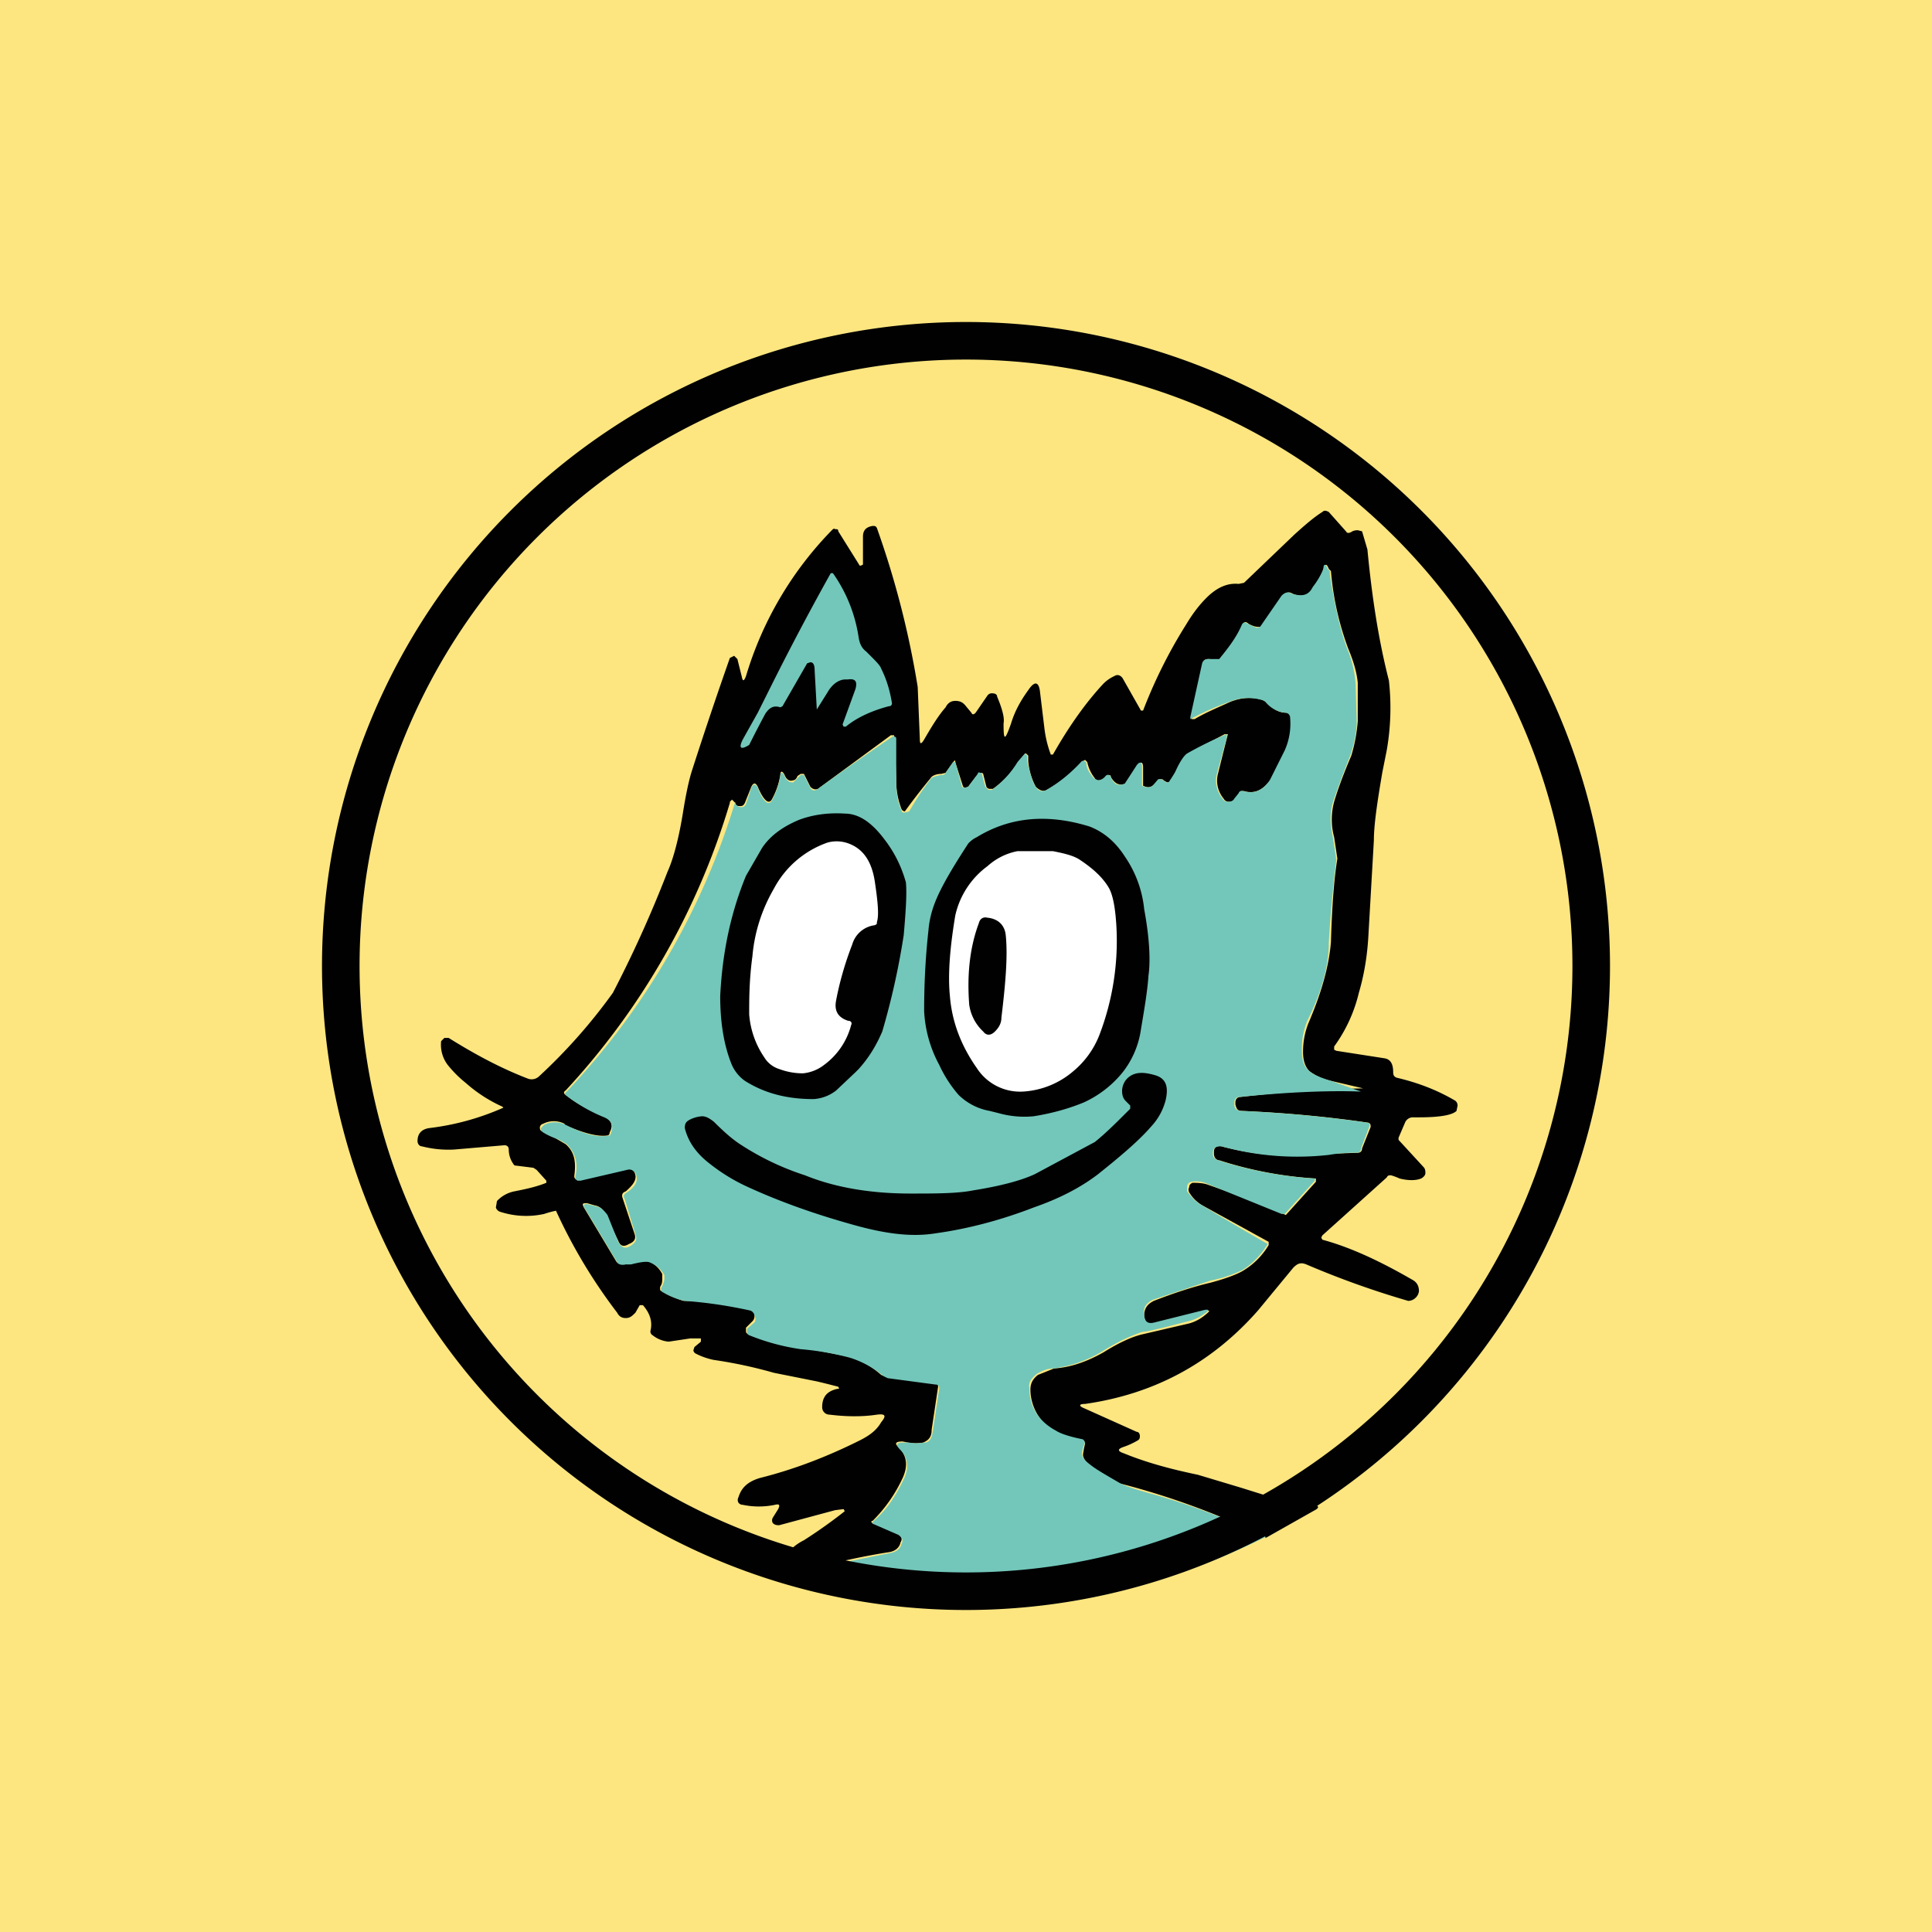 <!-- by TradingView --><svg width="18" height="18" viewBox="0 0 18 18" xmlns="http://www.w3.org/2000/svg"><path fill="#FDE680" d="M0 0h18v18H0z"/><path d="M11.79 14.32a7.1 7.1 0 0 0-1.36-.5l-.27-.16c-.04-.04-.07-.07-.07-.11l.01-.06.01-.04-.01-.03a1.9 1.9 0 0 1-.25-.07.46.46 0 0 1-.25-.4c0-.06.02-.1.07-.14l.15-.06c.15-.01.3-.06.46-.15.16-.1.28-.15.37-.17l.43-.1a.4.4 0 0 0 .15-.08c.05-.04.05-.05-.02-.03l-.45.11c-.06.02-.09 0-.1-.07 0-.07.03-.11.09-.14.18-.07.36-.13.53-.17.15-.04.25-.08.3-.11.1-.06.18-.14.24-.24v-.03l-.6-.33a.35.35 0 0 1-.14-.13.05.05 0 0 1 0-.05c0-.02.01-.03.03-.04.04 0 .1 0 .15.02a9.73 9.73 0 0 1 .72.28l.28-.31v-.03a3.63 3.63 0 0 1-.9-.17c-.03 0-.05-.03-.05-.06v-.02c0-.04.03-.06.07-.05a2.65 2.65 0 0 0 1 .07l.27-.01c.02 0 .04-.01.04-.04l.08-.2c0-.02 0-.03-.02-.04-.34-.05-.73-.09-1.18-.11-.04 0-.05-.02-.06-.06v-.02c0-.03.02-.05.05-.05a12.24 12.24 0 0 1 1.14-.08l-.3-.07a.52.52 0 0 1-.2-.09c-.04-.04-.06-.1-.06-.18 0-.1.02-.2.06-.29.11-.26.18-.5.2-.73.01-.34.03-.6.06-.78l-.03-.2a.63.63 0 0 1 0-.33c.02-.07.07-.22.16-.43.03-.1.05-.2.06-.32V6.36c-.01-.1-.04-.2-.09-.32a2.72 2.72 0 0 1-.16-.72.7.7 0 0 1-.02-.02c-.02-.05-.03-.05-.05 0a.73.73 0 0 1-.08.17c-.05.08-.12.1-.21.06-.03-.02-.06-.01-.08.02l-.2.29h-.05a.22.22 0 0 1-.08-.03c-.02-.02-.04-.02-.05.01-.06.12-.13.22-.21.31a.04.04 0 0 1-.04.02l-.06-.01c-.03 0-.05 0-.06.04l-.11.5v.02h.03c.1-.06.2-.1.33-.16.1-.04.2-.05.3-.02l.04.02c.05.06.11.1.18.1.03 0 .04.01.05.04.01.08 0 .19-.05.3-.04.1-.08.2-.14.28-.07.1-.15.14-.25.11-.02 0-.03 0-.04.02l-.04.05a.07.07 0 0 1-.06.03c-.02 0-.04-.01-.05-.03a.26.26 0 0 1-.05-.24 47.7 47.7 0 0 1 .09-.36h-.03l-.34.18c-.03.02-.07.08-.11.17a.93.93 0 0 1-.05.08c0 .02-.02.02-.03.02a.13.13 0 0 1-.05-.03h-.03a.62.62 0 0 1-.05.05c-.03.03-.06.03-.1.01v-.17c0-.05-.02-.06-.05-.02l-.11.16c-.01.02-.02.02-.04.02-.04 0-.07-.02-.1-.07 0-.02-.02-.03-.04 0a.1.1 0 0 1-.07.03c-.02 0-.03 0-.04-.02a.35.35 0 0 1-.07-.15l-.02-.02-.02.01c-.1.11-.21.2-.34.27-.03.02-.07 0-.1-.03a.62.62 0 0 1-.07-.24v-.05l-.02-.02h-.01a2.2 2.2 0 0 0-.06.08.9.9 0 0 1-.24.25h-.03a.04.04 0 0 1-.03-.02l-.03-.12a.02.02 0 0 0-.02-.01h-.02l-.1.13-.03.01a.03.03 0 0 1-.02-.02L8.9 7.1c0-.02 0-.02-.02 0l-.07.1-.04.01c-.05 0-.09.02-.1.04a6.12 6.12 0 0 0-.24.31.04.04 0 0 1-.03-.02.73.73 0 0 1-.05-.28 11.25 11.25 0 0 0-.02-.41H8.3l-.68.5c-.03.01-.05 0-.07-.02l-.06-.12h-.03l-.03.02c-.01.03-.03.04-.04.04-.03.01-.06 0-.08-.05-.02-.04-.04-.04-.04 0a.7.7 0 0 1-.08.23c-.03.05-.08 0-.13-.12-.02-.04-.04-.04-.06 0l-.06.15c-.01.02-.02.03-.04.03-.03 0-.04 0-.05-.03l-.01-.01-.02-.02-.02.02v.01a6.8 6.8 0 0 1-1.53 2.68c-.02.01-.02.03 0 .04.07.06.19.13.35.2.07.03.1.08.06.15 0 .02-.01.03-.03.03-.08.01-.21-.02-.39-.1v-.01a.22.22 0 0 0-.2 0 .04.04 0 0 0-.03.03c0 .02 0 .03.02.04a.6.6 0 0 0 .1.05l.12.07c.08.07.1.16.08.3 0 0 0 .02.02.03h.03l.43-.1c.03-.01.06 0 .08.03.03.06 0 .11-.08.18-.03.01-.04.03-.03.06l.11.33c.02.05 0 .08-.05.1-.05.03-.08.02-.1-.03l-.12-.25a.13.13 0 0 0-.1-.08l-.07-.02c-.04 0-.05 0-.03.04l.3.5c.01.02.04.03.08.03l.05-.01c.08-.03.14-.03.17-.02.05.02.1.06.13.12v.04c0 .03 0 .05-.02.08v.03c.1.06.18.09.22.1.2 0 .4.04.61.08.02 0 .04.02.05.04 0 .03 0 .05-.02.07l-.06.06v.03c0 .01 0 .02.02.03a2.06 2.06 0 0 0 .58.14l.36.07c.11.03.21.09.3.17l.05.02.45.05c.02 0 .03.02.03.04l-.06.4c0 .07-.03.1-.08.12a.4.4 0 0 1-.14 0l-.05-.01c-.07 0-.08.02-.03.06.07.08.08.17.03.28-.07.15-.16.28-.28.4-.02 0-.01.02 0 .02l.23.1c.04.02.05.05.03.08-.01.05-.05.08-.1.09-.26.04-.46.09-.61.12-.1.03-.1.05 0 .06l.22.02c.07 0 .12.01.15.04.04.04.04.1 0 .19-.28-.04-.56-.1-.84-.19-.02 0-.03-.02-.01-.04l.13-.18c.03-.04.08-.09.16-.13a4.65 4.65 0 0 0 .38-.27l-.01-.02-.08.01-.52.14c-.02 0-.04 0-.06-.02a.05.05 0 0 1 0-.05l.05-.08c.02-.04.01-.05-.03-.04a.73.73 0 0 1-.3 0 .05.05 0 0 1-.04-.02.05.05 0 0 1 0-.05c.03-.1.1-.15.2-.18.32-.08.63-.2.93-.35.1-.05.16-.1.2-.17.05-.06.04-.08-.04-.07-.13.02-.28.02-.44 0-.04 0-.07-.03-.07-.07 0-.1.05-.15.14-.17.02 0 .02 0 .01-.02a7.44 7.44 0 0 0-.2-.05l-.4-.08a4.3 4.3 0 0 0-.56-.12.64.64 0 0 1-.17-.06.04.04 0 0 1-.02-.03l.01-.03.06-.05v-.03h-.1l-.2.03a.28.28 0 0 1-.15-.06.04.04 0 0 1-.02-.04c.02-.08 0-.16-.07-.24h-.03l-.04.07c-.03.03-.05.05-.09.05-.03 0-.06-.01-.08-.05a4.94 4.94 0 0 1-.57-.95.9.9 0 0 0-.11.03.78.78 0 0 1-.41-.02.06.06 0 0 1-.04-.04l.01-.06a.3.3 0 0 1 .16-.09c.1-.02.2-.04.3-.08V11L5 10.9l-.03-.02-.16-.02c-.01 0-.02 0-.03-.02a.23.23 0 0 1-.04-.13c0-.03-.02-.04-.04-.04l-.47.04a1 1 0 0 1-.3-.03c-.02 0-.04-.02-.04-.05 0-.07.04-.11.11-.12a2.4 2.4 0 0 0 .69-.19l-.01-.01a1.34 1.34 0 0 1-.34-.22 1.07 1.07 0 0 1-.17-.17.31.31 0 0 1-.06-.22l.03-.03h.04c.24.15.48.28.74.38a.1.1 0 0 0 .1-.02 5.14 5.14 0 0 0 .69-.78c.14-.27.32-.64.51-1.13.05-.11.1-.29.14-.53.03-.19.06-.33.09-.42a41.38 41.38 0 0 1 .35-1.04l.04-.02.03.03.04.16c.01.05.02.05.04 0a3.29 3.29 0 0 1 .8-1.36c.01-.01.02-.02.03-.01.02 0 .03 0 .03.02l.2.32h.01l.02-.01v-.26c0-.06.03-.09.09-.1.02 0 .03 0 .04.02a8.37 8.37 0 0 1 .38 1.48l.02.49c0 .04.01.05.04 0 .07-.12.13-.22.2-.3.02-.04.05-.06.09-.06.04 0 .07.01.1.05l.05.06c.01.02.02.02.04 0l.11-.16a.05.05 0 0 1 .05-.02c.02 0 .04.01.04.03.05.12.07.2.06.25 0 .16.01.17.07 0 .03-.1.08-.2.16-.31.06-.09.1-.08.11.02l.04.33a1.05 1.05 0 0 0 .06.25h.02c.17-.3.33-.51.47-.66a.34.34 0 0 1 .1-.07c.03-.02.06-.01.08.02l.17.3h.02c.1-.26.23-.53.4-.8.06-.1.12-.18.19-.25.1-.1.2-.14.3-.13l.05-.01.47-.45c.1-.09.18-.16.26-.21.02-.02.04-.01.06 0l.16.18c.01.02.03.02.06 0a.12.12 0 0 1 .05-.01l.04.01.05.17c.04.42.1.83.2 1.22a2.29 2.29 0 0 1-.02.65l-.04.2c-.05.29-.08.5-.08.64l-.05.87c-.01.2-.04.38-.09.55a1.4 1.4 0 0 1-.23.5v.03l.02.01.45.07c.06.01.08.06.08.13 0 .03.01.04.03.05.17.04.35.1.54.21.02.01.03.03.03.05l-.01.05c-.04.04-.16.06-.35.06h-.05a.08.08 0 0 0-.08.05l-.06.14v.02l.23.25c.02.02.02.04.02.06 0 .02-.02.04-.04.05-.05.02-.12.02-.2 0a.58.58 0 0 0-.08-.03c-.02 0-.03 0-.04.02l-.6.54-.01.02.01.02c.26.07.54.2.85.38.03.02.05.05.05.1a.1.1 0 0 1-.03.06.1.1 0 0 1-.07.03 8.26 8.26 0 0 1-.95-.34c-.05-.02-.08-.01-.12.03l-.33.4c-.44.5-.98.78-1.61.87-.06 0-.06.02-.01.04l.49.22c.02 0 .03.02.03.04 0 .01 0 .03-.02.04a.71.71 0 0 1-.13.06c-.06.02-.06.04 0 .06.22.09.45.15.69.2l.3.09.1.03.32.1.37.06c.04.01.04.03 0 .05l-.46.26Z" fill="#010102"/><path d="M11.79 14.32a6.2 6.2 0 0 1-3.73.58c.04-.08.04-.15 0-.19-.03-.03-.08-.04-.15-.04-.09 0-.16 0-.22-.02-.1-.01-.1-.03 0-.06l.6-.12c.06-.01.1-.04.11-.09.02-.03 0-.06-.03-.08l-.23-.1c-.01 0-.02-.01 0-.03.12-.1.21-.24.28-.39.05-.1.04-.2-.03-.27-.05-.05-.04-.07.03-.07h.05a.4.4 0 0 0 .14 0c.05 0 .07-.04.08-.1l.06-.4c0-.03-.01-.04-.03-.04l-.45-.06-.04-.02a.91.91 0 0 0-.31-.17 2.63 2.63 0 0 0-.46-.08 2.06 2.06 0 0 1-.48-.13.03.03 0 0 1-.02-.03v-.03l.07-.06a.06.06 0 0 0 0-.06.06.06 0 0 0-.04-.05 4.28 4.28 0 0 0-.61-.09.67.67 0 0 1-.22-.09V12a.24.24 0 0 0 .03-.08v-.04a.27.27 0 0 0-.14-.12c-.03-.01-.09 0-.17.02a.59.59 0 0 1-.05 0c-.04.01-.07 0-.08-.02l-.3-.5c-.02-.03-.01-.05.03-.04l.08.02c.04.01.07.04.1.08l.1.25c.03.05.06.07.11.04.05-.03.07-.06.05-.11l-.1-.33c-.02-.03 0-.05.02-.06.09-.06.11-.12.08-.18-.02-.03-.05-.04-.08-.03l-.43.1h-.03a.04.04 0 0 1-.02-.04c.03-.12 0-.22-.08-.3a.48.48 0 0 0-.12-.06.58.58 0 0 1-.1-.05.04.04 0 0 1-.02-.04l.03-.03a.22.22 0 0 1 .2 0c.18.09.3.12.4.1 0 0 .02 0 .02-.02.03-.07.01-.12-.06-.15a1.48 1.48 0 0 1-.35-.2c-.02-.01-.02-.03 0-.04a6.8 6.8 0 0 0 1.57-2.7v.02c.02.02.03.03.06.03.02 0 .03-.01.04-.03L7 7.34c.02-.04.04-.04.06 0 .05.13.1.17.13.12a.7.7 0 0 0 .08-.23c0-.04.02-.04.04 0 .02.05.05.06.08.06l.05-.05a.3.3 0 0 1 .02-.02h.03l.06.12c.02.03.04.03.07.01a26.59 26.59 0 0 1 .7-.49c.02 0 .03.01.03.02v.39c0 .1.01.2.05.28 0 .02.01.02.03.02l.04-.01c.06-.1.12-.2.2-.3.01-.02.05-.03.1-.04.02 0 .03 0 .04-.02l.07-.1h.02l.06.22c0 .01.01.02.03.02l.03-.01.09-.12c0-.01.01-.02.02-.01.01 0 .02 0 .02.02l.03.11.03.03h.03a.9.9 0 0 0 .24-.26 2.2 2.2 0 0 1 .07-.08l.02.02v.05c.03.13.05.2.08.24.02.04.06.05.1.03.12-.07.23-.16.33-.27h.02l.02.01c0 .06.03.1.07.15l.04.02a.1.1 0 0 0 .07-.04c.02-.02.04-.01.05.01.02.05.05.08.1.07l.03-.01.11-.17c.03-.04.05-.03.05.02v.17c.04.02.07.02.1 0l.05-.06h.03l.05.03c.01 0 .02 0 .03-.02a.91.91 0 0 0 .05-.08c.04-.09.08-.15.11-.17a3.13 3.13 0 0 1 .37-.18v.03l-.09.33a.26.26 0 0 0 .05.24c.01.02.03.03.05.03.03 0 .05-.01.06-.03l.04-.05a.03.03 0 0 1 .04-.02c.1.03.18 0 .25-.1l.14-.28a.61.61 0 0 0 .05-.3c0-.03-.02-.05-.05-.05a.28.28 0 0 1-.18-.1.08.08 0 0 0-.04-.02.46.46 0 0 0-.3.02 2.62 2.62 0 0 0-.36.16v-.02l.11-.5c.01-.03.03-.04.06-.04h.1c.08-.1.16-.2.21-.32.01-.02.03-.03.05-.01l.09.04.03-.01.2-.29c.03-.03.06-.04.09-.02.1.03.16.02.2-.06a.74.74 0 0 0 .1-.17c0-.05.02-.05.04 0l.02.02v.03c.04.26.09.5.16.69a1.03 1.03 0 0 1 .08.34l.01.34c0 .12-.03.23-.06.32a9.2 9.2 0 0 0-.16.43c-.03.1-.03.2 0 .34l.03.2c-.02.17-.05.43-.07.77 0 .23-.07.47-.2.73a.67.67 0 0 0-.05.29c0 .08.02.14.07.18.03.03.1.06.2.09a94.63 94.63 0 0 0 .28.1c-.26-.01-.64 0-1.13.05-.03 0-.05.02-.05.05v.02c0 .04.03.06.06.06.45.02.84.06 1.18.11.02 0 .02.02.02.03l-.08.21c0 .03-.02.04-.04.04-.06 0-.14 0-.26.02a2.64 2.64 0 0 1-1-.08c-.05 0-.07.01-.08.05v.02c0 .03.02.05.05.06a3.64 3.64 0 0 0 .9.17V11l-.28.31h-.03l-.69-.28a.25.25 0 0 0-.15-.02.05.05 0 0 0-.04.04v.05c.04.05.08.1.14.13a28.55 28.55 0 0 0 .61.36.72.72 0 0 1-.23.24 1.2 1.2 0 0 1-.3.1l-.54.18c-.06.03-.09.07-.08.13 0 .07.03.1.1.08l.44-.11c.07-.02.07 0 .02.03a.4.4 0 0 1-.15.07c-.2.05-.34.09-.43.1-.09.03-.21.08-.37.18-.15.09-.3.14-.46.16-.05 0-.1.02-.15.05-.05.04-.08.08-.07.13 0 .19.1.32.25.4.03.02.1.05.25.08l.02.03-.02.05-.01.05c0 .04.03.07.07.1.06.05.15.1.27.17.05.03.14.06.28.1.37.1.73.24 1.08.4ZM7.55 6.17l-.03.01-.23.4-.02.01c-.06-.02-.1 0-.14.06a11.4 11.4 0 0 0-.15.29c-.08.05-.1.03-.06-.05l.14-.25.13-.26a25.71 25.71 0 0 1 .55-1.04h.02a1.39 1.39 0 0 1 .24.6c.01.06.03.1.07.13l.04.04c.05.05.09.09.1.12.05.1.08.2.1.32 0 .02-.01.03-.03.03-.15.04-.29.1-.4.19h-.02l-.01-.02.12-.33c.02-.07 0-.1-.07-.09h-.02c-.07 0-.13.05-.17.12l-.1.16a226.69 226.69 0 0 0-.02-.36c0-.05-.01-.08-.04-.08Z" fill="#72C7BA"/><path d="m8 9.96-.03.03-.18.17a.38.38 0 0 1-.21.08c-.24 0-.45-.05-.64-.17a.36.36 0 0 1-.13-.17c-.07-.18-.1-.39-.1-.62.02-.41.1-.78.24-1.12l.15-.26c.08-.12.2-.2.34-.26.13-.05.28-.07.43-.06.13 0 .25.08.37.24.1.13.16.26.2.4.01.1 0 .26-.02.49a6.9 6.9 0 0 1-.2.9c-.06.14-.13.25-.22.35ZM10.46 9.99a1 1 0 0 1-.36.28c-.12.05-.28.1-.47.13a.89.89 0 0 1-.33-.03l-.08-.02a.55.55 0 0 1-.29-.15 1.18 1.18 0 0 1-.18-.28 1.17 1.17 0 0 1-.14-.5c0-.23.01-.48.04-.75.01-.12.04-.22.09-.33.07-.15.17-.31.28-.48a.25.25 0 0 1 .08-.06c.31-.19.66-.22 1.05-.1.13.05.24.14.33.28a1.05 1.05 0 0 1 .18.49c.05.27.06.48.04.62-.01.15-.04.32-.07.5a.84.84 0 0 1-.17.4Z" fill="#010102"/><path d="M7.79 9.32c-.02.1.02.16.11.19.03 0 .04.02.03.04a.67.67 0 0 1-.25.37.38.38 0 0 1-.2.08.63.63 0 0 1-.22-.04.25.25 0 0 1-.14-.11.82.82 0 0 1-.14-.4c0-.14 0-.32.03-.54.02-.23.09-.44.2-.63a.9.9 0 0 1 .5-.43.32.32 0 0 1 .2.01c.13.05.21.16.24.35.03.2.04.32.02.38 0 .02 0 .02-.02.03a.25.25 0 0 0-.21.18c-.07.18-.12.36-.15.52ZM9.1 9.95c-.14-.2-.23-.42-.25-.67-.02-.2 0-.45.05-.75a.78.78 0 0 1 .3-.46.58.58 0 0 1 .28-.14h.33c.1.02.19.04.25.08.12.08.21.16.27.26.04.07.06.19.07.34a2.45 2.45 0 0 1-.16 1.04.83.83 0 0 1-.24.33.79.79 0 0 1-.47.19.48.48 0 0 1-.43-.22Z" fill="#fff"/><path d="M9.37 8.71c.02.19 0 .44-.04.77 0 .06-.03.1-.06.13-.04.04-.08.04-.11 0a.42.42 0 0 1-.13-.25c-.02-.26 0-.52.09-.76.01-.04.04-.06.08-.05.1.01.16.07.17.16ZM10.53 10.3l-.04-.04a.11.11 0 0 1-.03-.05.17.17 0 0 1 .04-.16c.06-.06.14-.07.27-.03.09.03.12.1.09.23a.56.56 0 0 1-.13.24c-.12.14-.3.29-.5.45-.17.13-.37.23-.6.31-.31.12-.62.2-.91.24-.24.04-.5 0-.81-.09-.39-.11-.7-.23-.94-.34a1.71 1.71 0 0 1-.36-.22c-.13-.1-.2-.21-.23-.33 0-.04.01-.06.05-.08a.3.3 0 0 1 .11-.03c.04 0 .07.02.11.05.1.1.18.17.26.22a2.5 2.5 0 0 0 .59.28c.27.11.6.17.98.17.24 0 .44 0 .59-.03.25-.04.44-.09.57-.15l.56-.3c.1-.08.2-.18.33-.31v-.03Z" fill="#010102"/><path fill-rule="evenodd" d="M9 14.65a5.65 5.65 0 1 0 0-11.3 5.65 5.65 0 0 0 0 11.3ZM9 15A6 6 0 1 0 9 3a6 6 0 0 0 0 12Z" fill="#010102"/></svg>